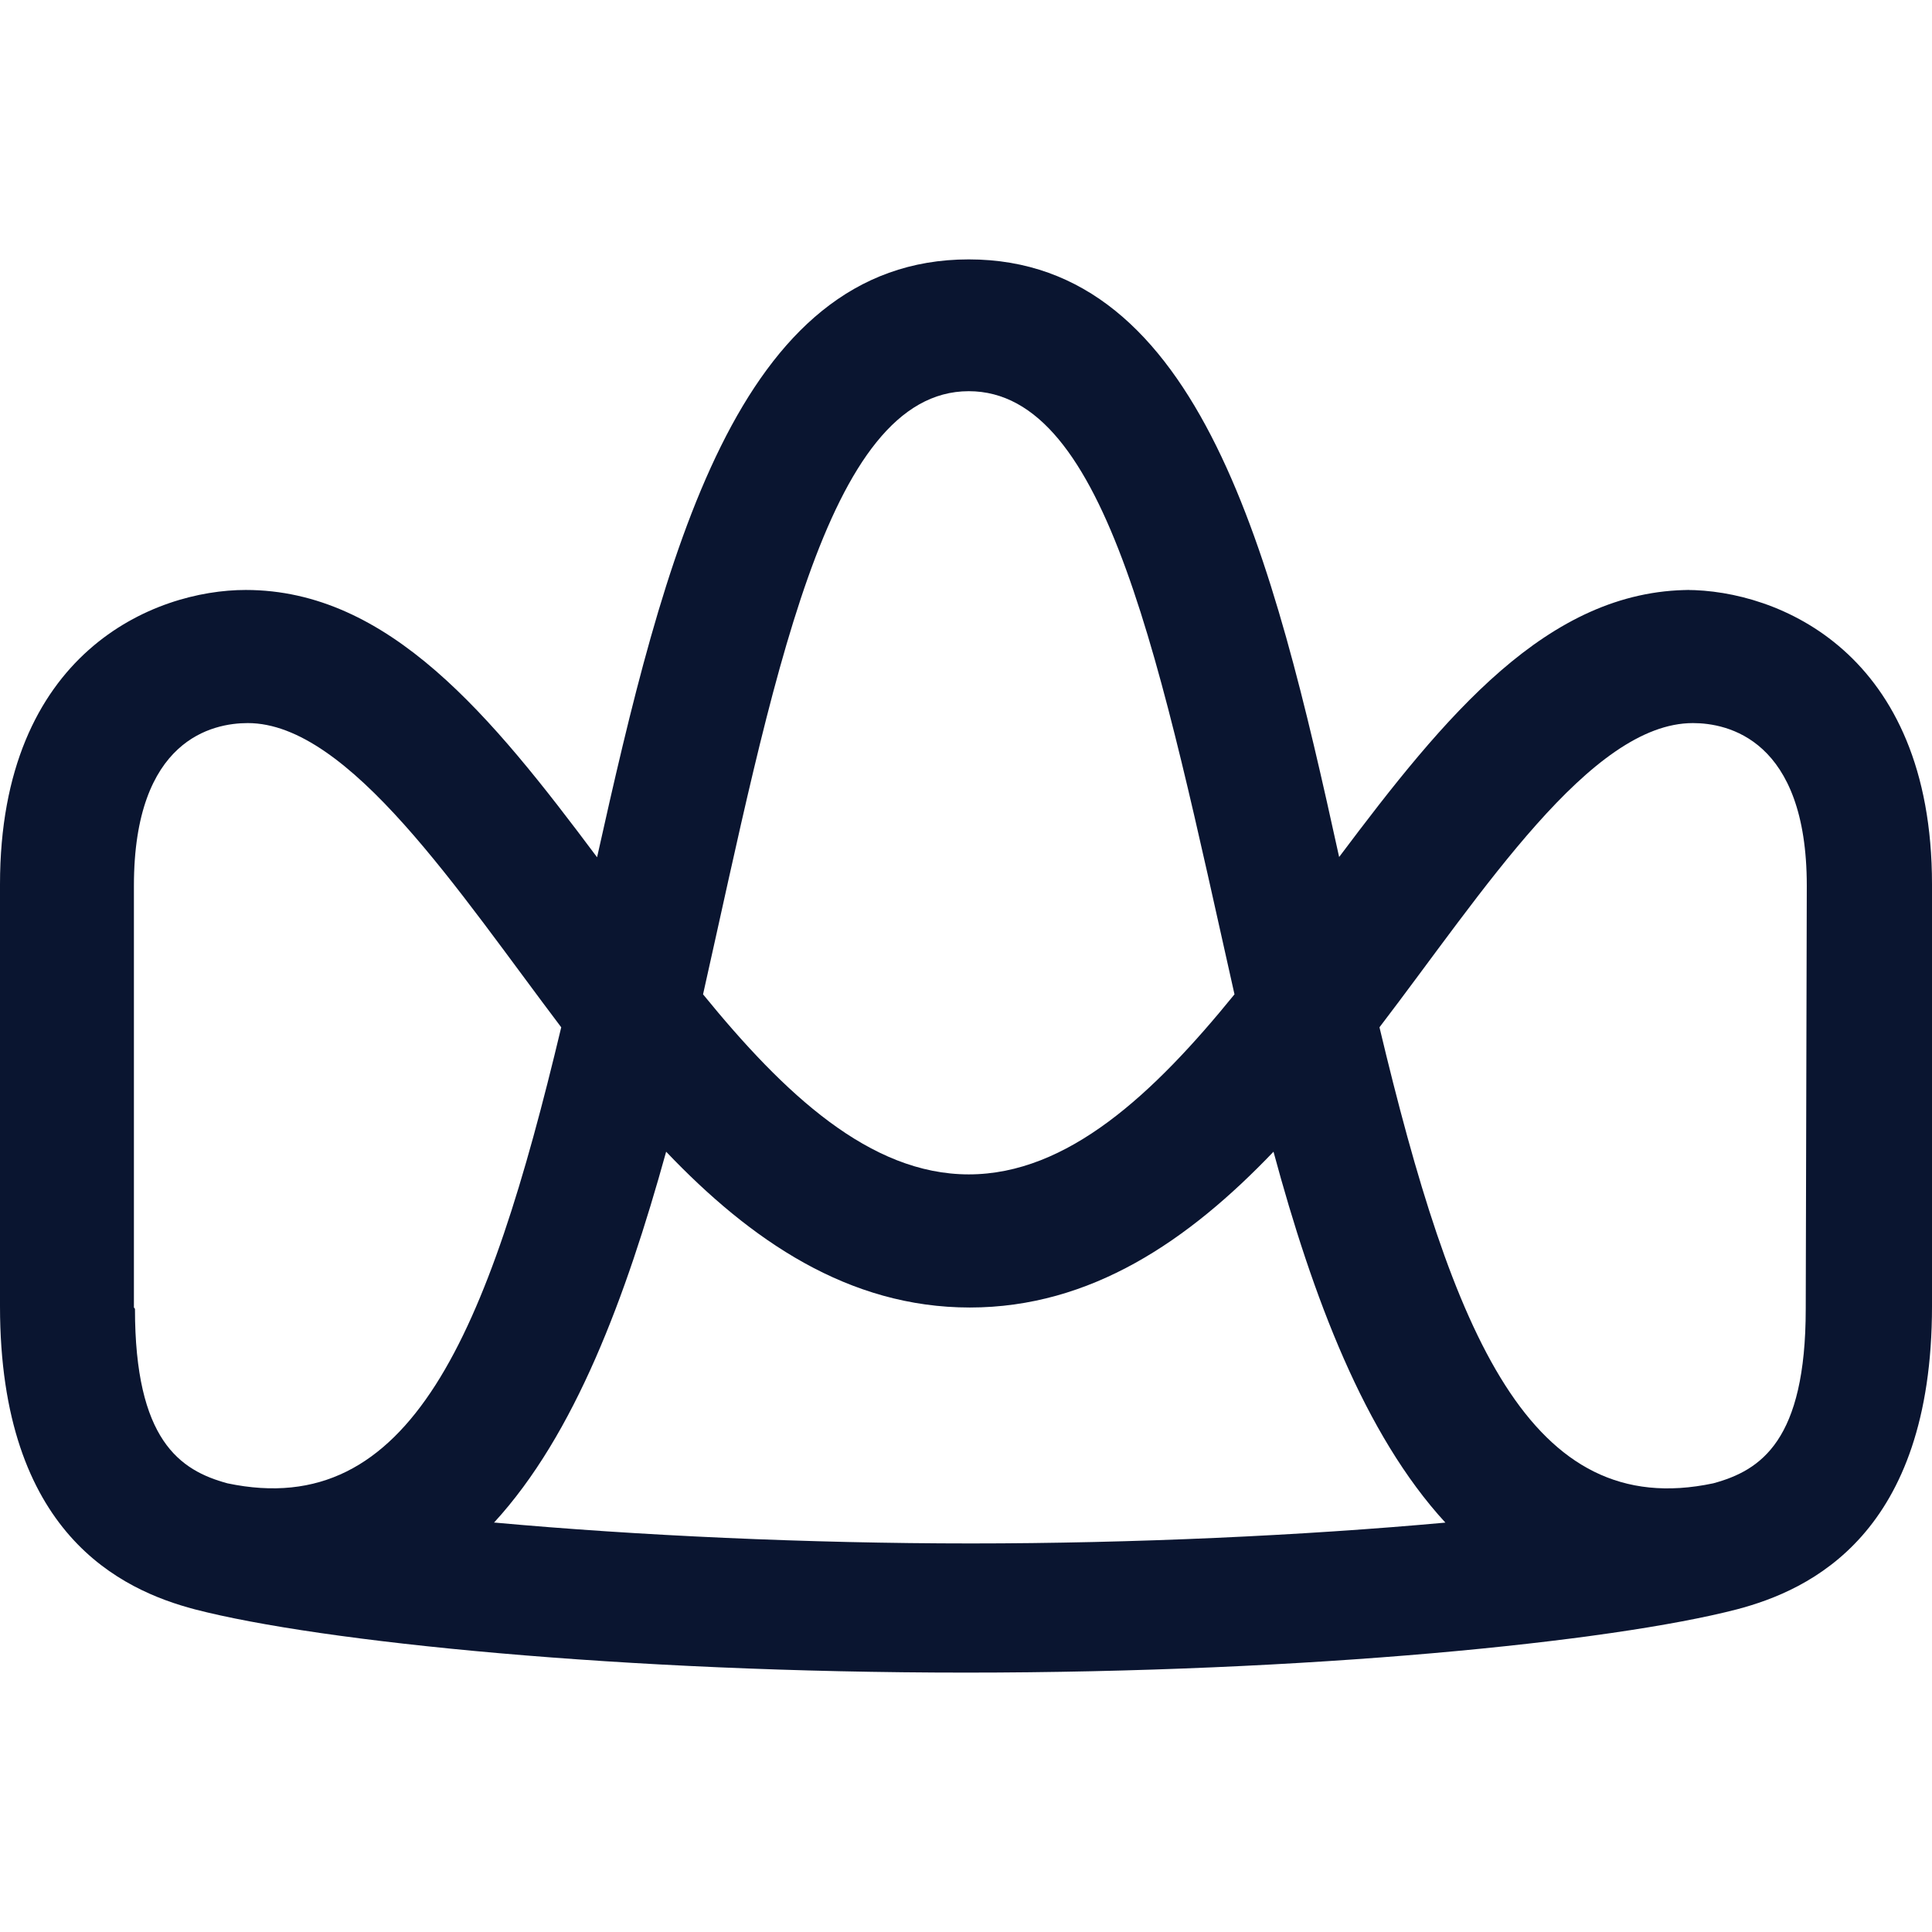 <svg xmlns="http://www.w3.org/2000/svg" width="73.29" height="73.29"><path d="M64.14 22.38c-5.44 0-9.33 4.79-13.34 10.13-2.49-11.34-5.25-22.67-14.05-22.67s-11.57 11.33-14.1 22.68c-4-5.35-7.89-10.14-13.33-10.14C5.86 22.38 0 24.73 0 33.55v16c0 8.65 4.62 10.77 7.39 11.5 4.78 1.24 16.29 2.4 29.25 2.4s24.47-1.16 29.25-2.4c2.77-.73 7.4-2.85 7.4-11.5v-16c0-8.82-5.86-11.17-9.32-11.17m-27.22-7.54c5.27 0 7.28 10.4 10.08 22.88-3.07 3.78-6.33 6.83-10.08 6.83s-7-3.05-10.08-6.83c2.62-11.67 4.64-22.88 10.08-22.88M5.08 49.6v-16c0-5.57 3-6.17 4.32-6.17 3.84 0 8 6.4 11.89 11.54-2.78 11.66-5.72 18.76-12.66 17.3-1.81-.49-3.51-1.64-3.51-6.62m13.62 8.11c3.07-3.34 5-8.55 6.53-14.07 3.21 3.37 6.92 5.91 11.52 5.91s8.3-2.54 11.52-5.91c1.49 5.52 3.45 10.73 6.52 14.07-5.37.49-11.83.79-18 .79s-12.68-.3-18.05-.79m49.72-8.11c0 5-1.7 6.13-3.51 6.62-6.95 1.47-9.88-5.64-12.66-17.3 3.93-5.14 8-11.54 11.89-11.54 1.3 0 4.32.6 4.32 6.17z" fill="#0a1530"/></svg>